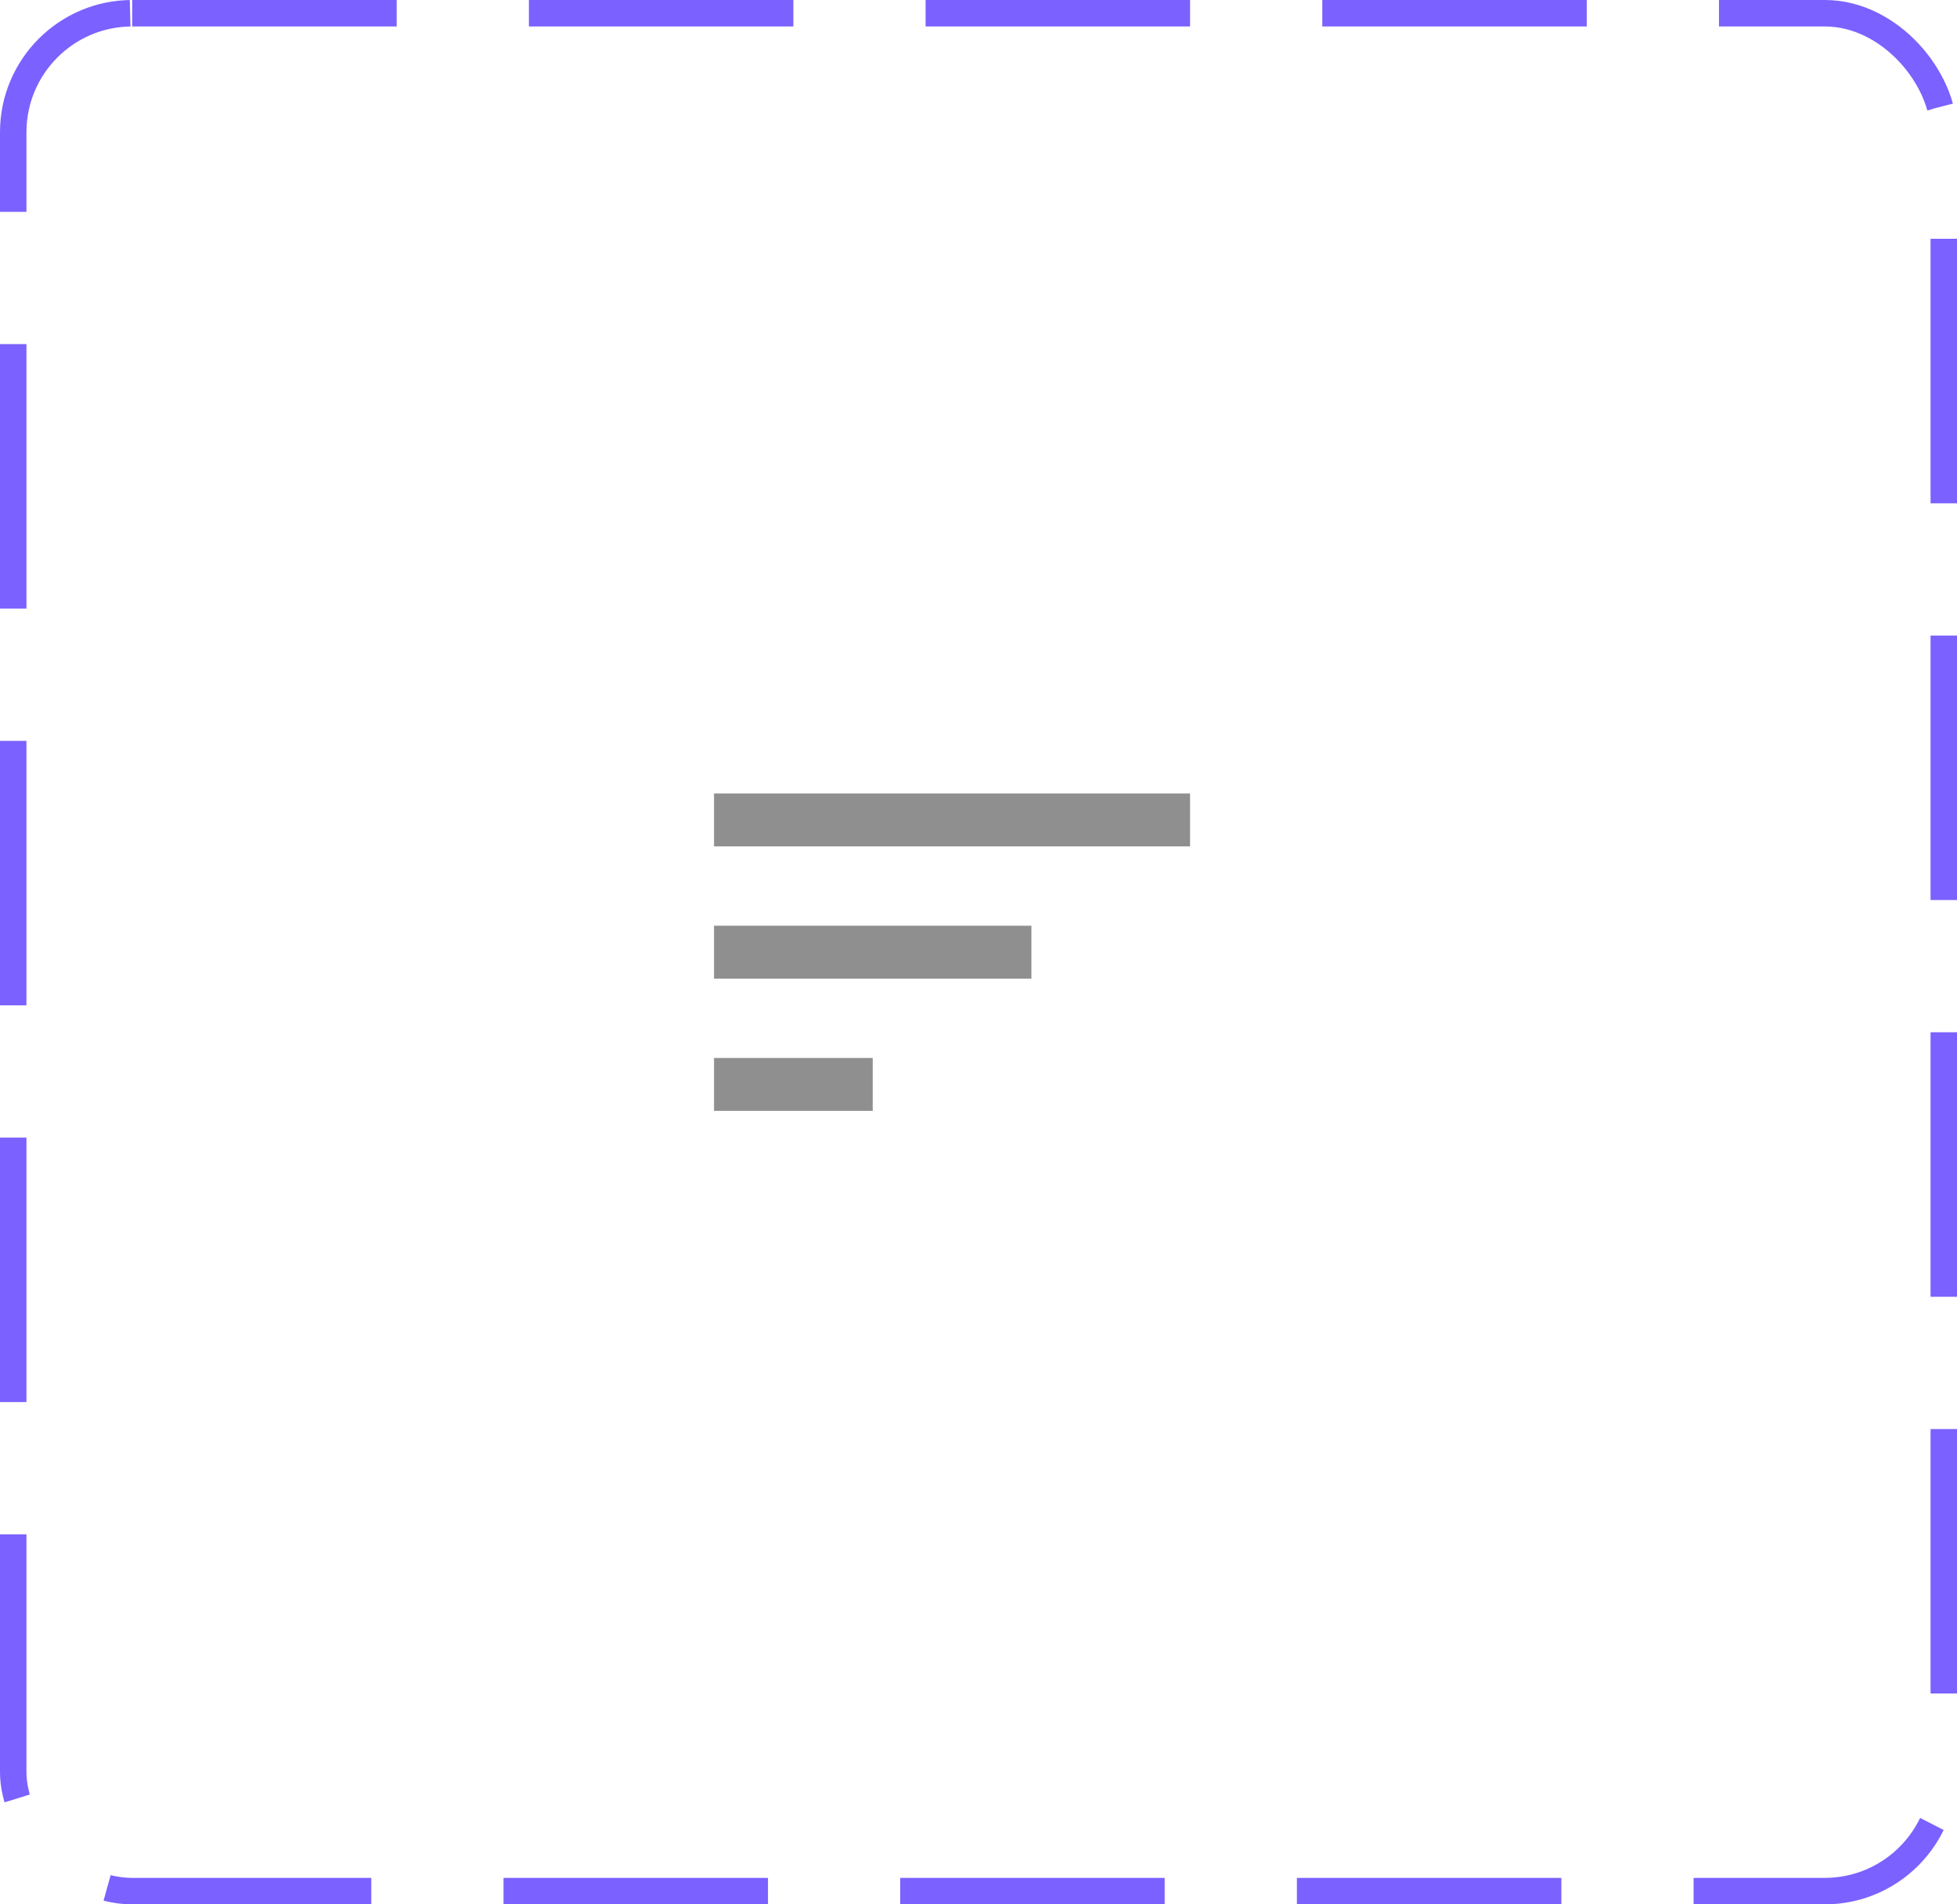 <svg width="74" height="72" viewBox="0 0 74 72" fill="none" xmlns="http://www.w3.org/2000/svg">
<rect x="0.5" y="0.5" width="73" height="71" rx="4.5" stroke="#7B61FF" stroke-dasharray="10 5"/>
<path d="M27 42H33V40H27V42ZM27 30V32H45V30H27ZM27 37H39V35H27V37Z" fill="#8F8F8F"/>
</svg>
